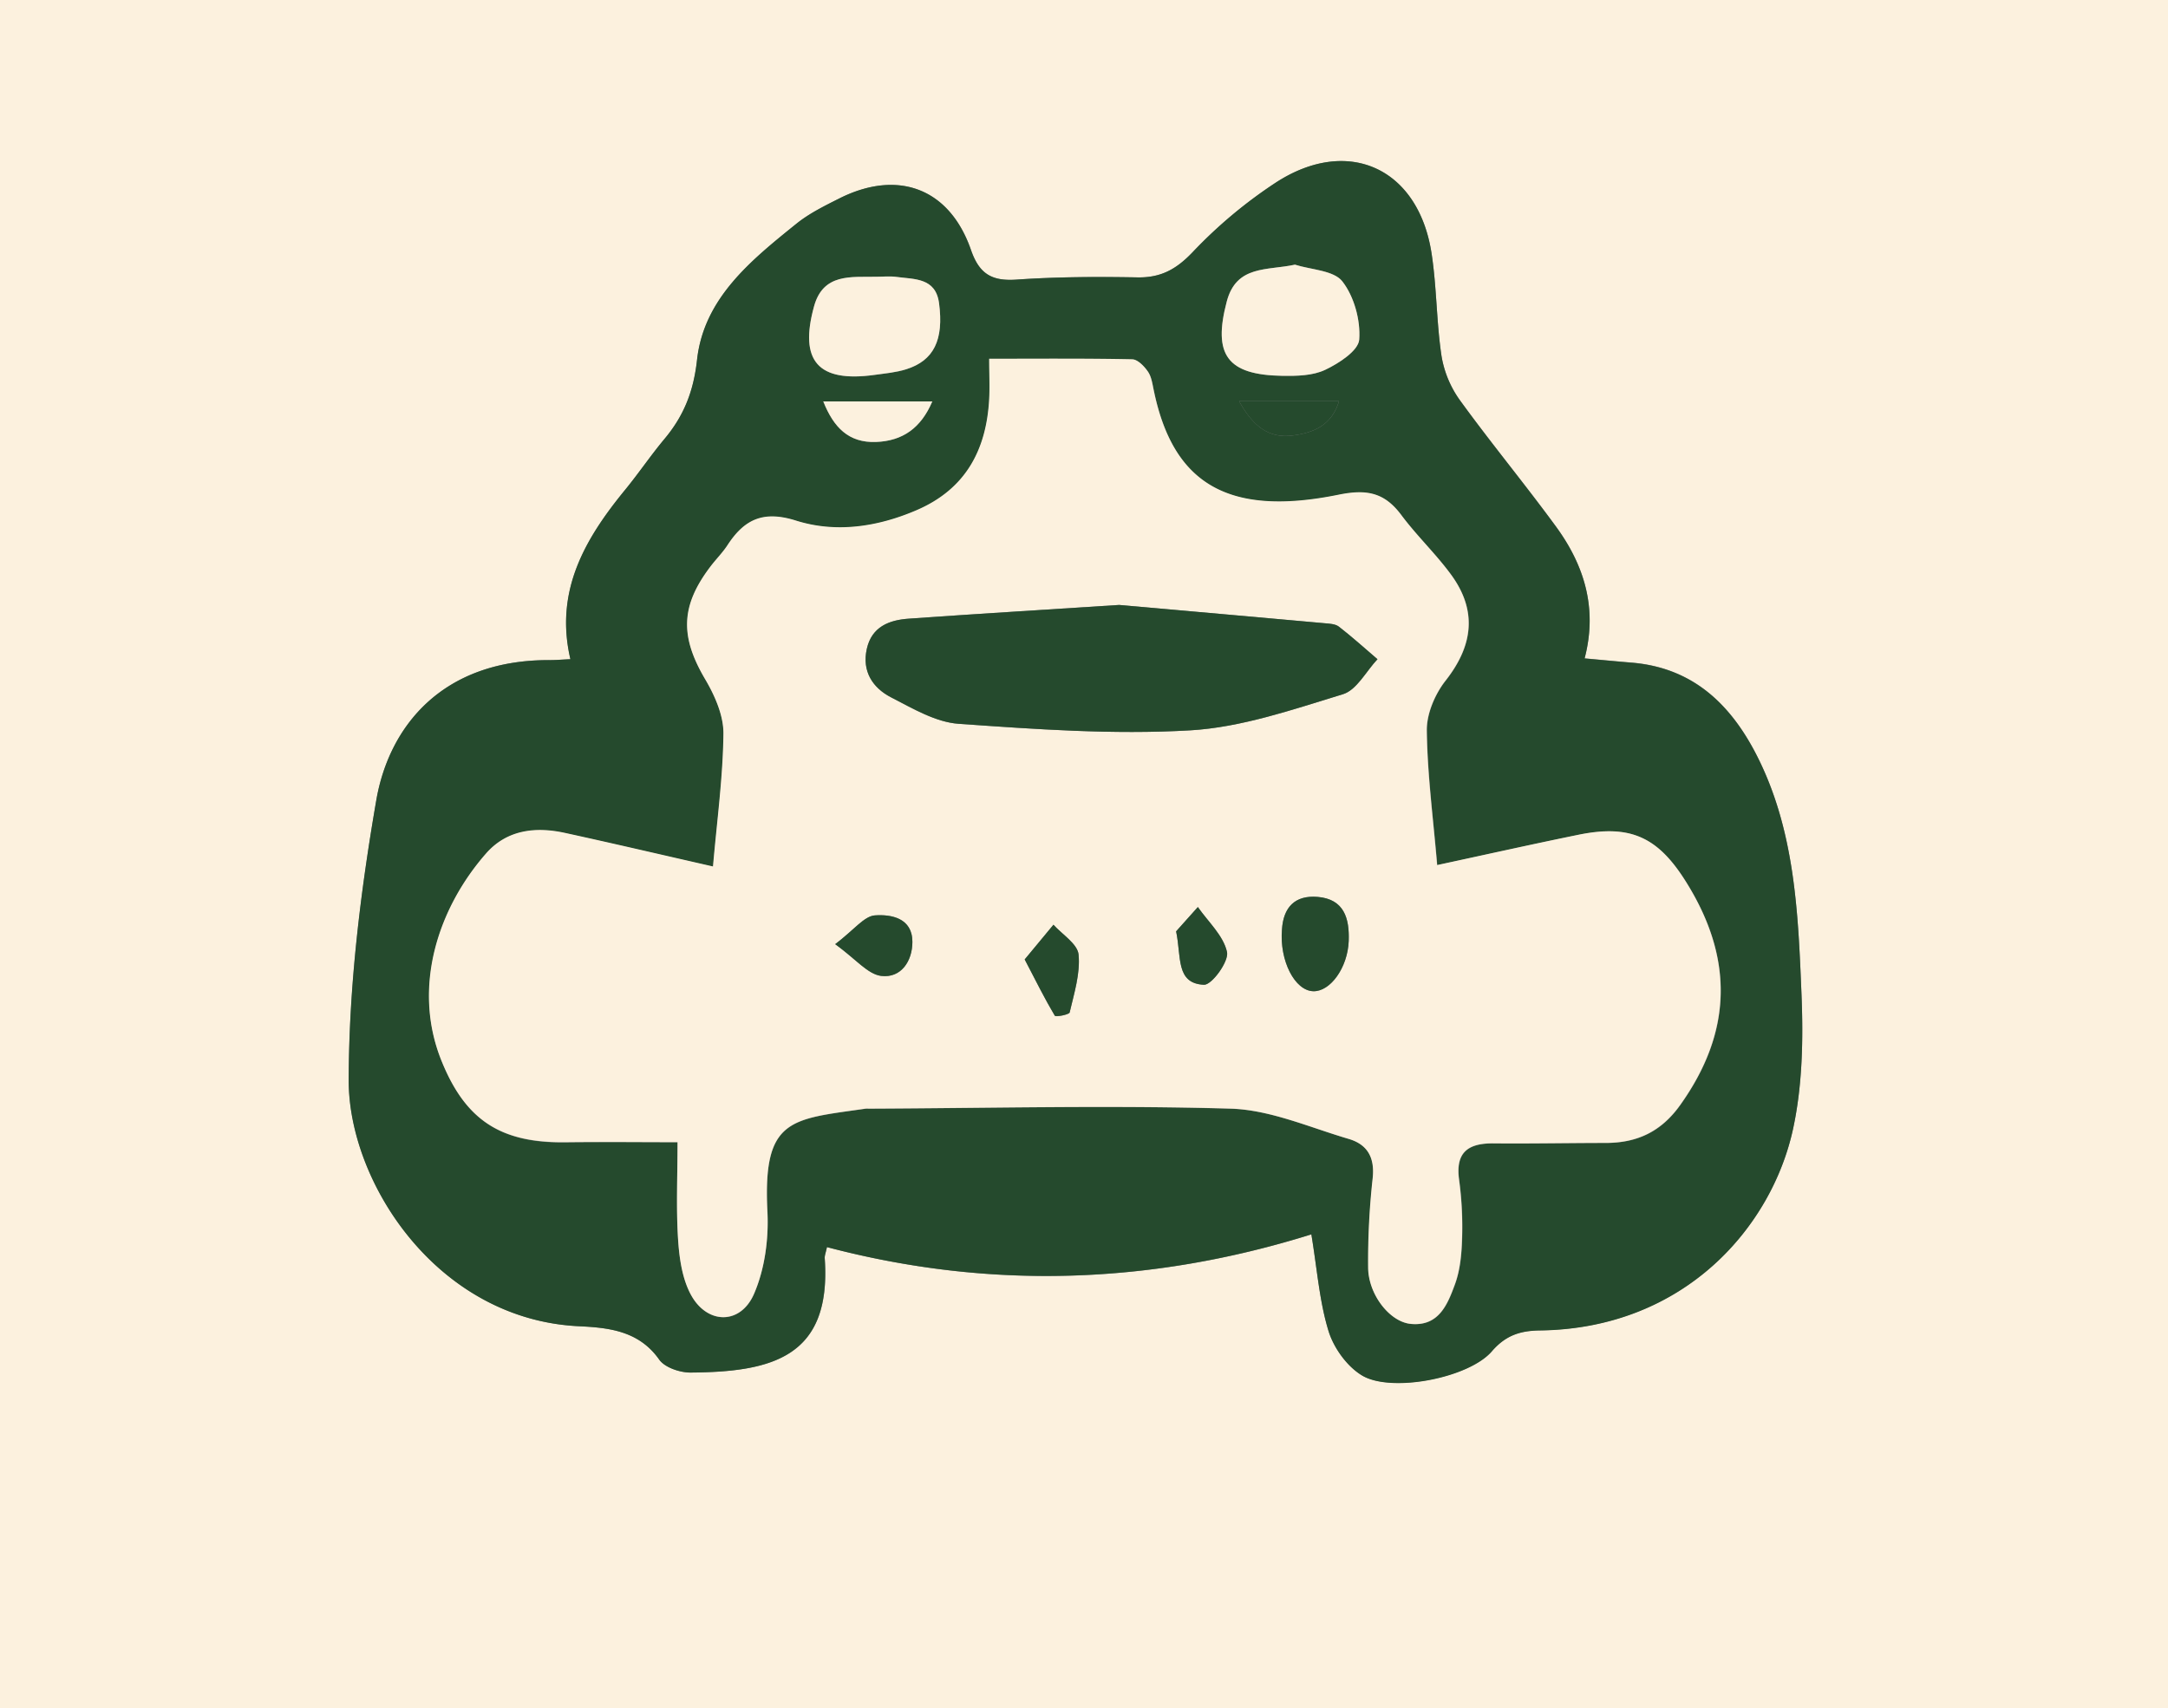 <svg id="Layer_1" data-name="Layer 1" xmlns="http://www.w3.org/2000/svg" viewBox="0 0 974.57 768">
  <rect x="0" y="0" width="974.57" height="768" fill="#808080" stroke="none"/>
  <defs>
    <style>
    .background {
      fill: #FCF1DE;
    }
    .frog {
      fill: #254A2D;
    }
</style>
  </defs>
  <path class="background" d="M0,0H974.57V768H0ZM589.49,555c2.63,15.86,3.62,30.14,7.73,43.46,2.35,7.64,8.39,16,15.16,20,13.21,7.8,47.93,1,58.24-10.92,6.28-7.28,12.91-9.28,21.66-9.39,65.22-.86,104.29-46.8,113.76-90.7,4.21-19.52,4.6-40.3,3.78-60.38-1.51-36.93-2.94-74.24-20.51-108.23-11.8-22.81-28.85-38.7-55.84-40.94-6.9-.57-13.78-1.24-21.15-1.91,5.9-22.49-.15-41.88-12.89-59.3-14-19.17-29.21-37.52-43.15-56.76A47.36,47.36,0,0,1,648,160.07c-2.29-15.24-2.13-30.84-4.46-46.06C637.67,75.6,606,61,573.54,82.11a211.15,211.15,0,0,0-37.32,31.21c-7.41,7.79-14.38,11.63-25,11.41-18.07-.36-36.21-.28-54.23,1-11.07.76-16.71-2.47-20.47-13.3-9.59-27.7-32.79-36.45-59.14-23.22-6.67,3.34-13.55,6.73-19.31,11.37C337.71,117,316.42,134,313.36,161.82c-1.56,14.19-5.93,25.08-14.57,35.44-6.21,7.44-11.65,15.53-17.79,23-18,22-31.74,45.44-24.56,76.11-3.93.18-6.53.42-9.14.41-48.45-.25-72.38,29.82-78.12,63-7.17,41.5-12.33,83.91-12.4,125.93-.07,45.94,39.73,107.4,103.28,110.57,13.38.67,27.11,2,36.29,15,2.51,3.57,9.28,5.88,14.07,5.84,36.5-.27,63.46-6.82,60.34-51.41-.09-1.25.47-2.54,1-5C444.8,580.08,517.39,577.58,589.49,555Z"/>
  <path class="frog" d="M589.49,555c-72.1,22.54-144.69,25-217.77,5.74-.49,2.46-1.05,3.75-1,5,3.12,44.59-23.84,51.14-60.34,51.41-4.79,0-11.56-2.27-14.07-5.84-9.18-13.07-22.91-14.37-36.29-15-63.55-3.17-103.35-64.63-103.28-110.57.07-42,5.23-84.43,12.4-125.93,5.74-33.18,29.67-63.25,78.12-63,2.61,0,5.21-.23,9.14-.41-7.18-30.67,6.53-54.09,24.56-76.11,6.14-7.5,11.58-15.59,17.79-23,8.64-10.36,13-21.25,14.57-35.44,3.06-27.8,24.35-44.86,44.71-61.29,5.76-4.64,12.64-8,19.31-11.37,26.35-13.23,49.55-4.48,59.14,23.22,3.76,10.83,9.4,14.06,20.47,13.3,18-1.23,36.16-1.31,54.23-1,10.62.22,17.59-3.62,25-11.41a211.15,211.15,0,0,1,37.32-31.21C606,61,637.67,75.6,643.53,114c2.33,15.22,2.17,30.82,4.46,46.06A47.36,47.36,0,0,0,656.28,180c13.94,19.24,29.11,37.59,43.15,56.76,12.74,17.42,18.79,36.81,12.89,59.3,7.37.67,14.25,1.34,21.15,1.91,27,2.24,44,18.13,55.84,40.94,17.57,34,19,71.3,20.51,108.23.82,20.08.43,40.86-3.78,60.38-9.47,43.9-48.54,89.84-113.76,90.7-8.75.11-15.38,2.11-21.66,9.39-10.31,12-45,18.72-58.24,10.92-6.77-4-12.81-12.38-15.16-20C593.11,585.18,592.12,570.9,589.49,555ZM304.57,513.56c0,15.28-.65,29.38.25,43.37.54,8.51,1.79,17.76,5.7,25.09,7.27,13.63,22.42,13.83,28.48-.27,4.81-11.2,6.59-24.73,6-37-2.13-42.09,10.54-41.38,44.18-46.23a9.67,9.67,0,0,1,1.32,0c54.26-.22,108.55-1.6,162.75,0,17.82.53,35.5,8.45,53.07,13.59,8.56,2.51,11.9,8.53,10.77,18.08a338,338,0,0,0-2,39.62c0,12.11,9.6,24.59,19.2,25.49,12.56,1.18,16.48-8.8,19.79-17.76,2.36-6.41,3-13.68,3.22-20.6a158.6,158.6,0,0,0-1.33-26.41c-1.74-12.56,4.19-16.52,15.58-16.41,16.76.16,33.53-.17,50.29-.19,14.13,0,25-5,33.57-17.12,23.47-32.95,23.95-65.84,2.82-99.86-12.73-20.49-25.08-26.39-48.68-21.56-20.55,4.2-41,8.78-63.44,13.61-1.8-21.19-4.42-40.85-4.66-60.53-.09-7.52,3.68-16.35,8.45-22.42,12.53-15.95,14.29-31.75,2.19-48-6.83-9.17-15.24-17.17-22.08-26.34-7.49-10-15.35-11.77-28.14-9.17-50.26,10.24-74.46-5.44-83.07-46.52-.63-3-1-6.35-2.68-8.78s-4.66-5.52-7.13-5.57c-21-.44-42.09-.25-64.25-.25,0,6.86.26,12.5,0,18.11-1.24,22.93-10.6,40.53-32.68,50-17.63,7.57-36.3,10.31-54.21,4.65-14.74-4.66-23.25-.46-30.76,11.08-2.15,3.31-5,6.15-7.42,9.3-13.77,17.93-13.92,31.77-2.57,51,4.31,7.31,8.26,16.28,8.18,24.44-.21,19.57-2.91,39.12-4.69,59.71-23.76-5.41-45.12-10.42-66.57-15.1-13.23-2.89-26.06-1.42-35.39,9.19-21.59,24.57-33.42,60.17-20.11,93.21,10.87,27,26.86,37.09,55.95,36.68C271,513.37,287.7,513.56,304.57,513.56ZM582.12,119c-12.54,2.75-26.31.11-30.65,16.55-6.35,24,.2,33,24.95,33.43,6.48.1,13.69,0,19.31-2.71,6.15-2.91,14.89-8.58,15.27-13.58.64-8.67-2.27-19.34-7.56-26.14C599.54,121.52,589.45,121.32,582.12,119Zm-188.29,5.46c-11.27.2-23.78-1.64-27.89,13.29-6.78,24.59,1.83,34.32,27.14,30.83,4.77-.66,9.67-1.1,14.23-2.52,12.46-3.9,17-13.2,14.81-29.75-1.53-11.49-11.05-10.68-19.09-11.78C400,124.09,396.9,124.44,393.83,124.44ZM370.09,180.5c4.66,11.71,11.41,18.66,23.66,18.22,11.94-.44,20.22-6.18,25.32-18.22ZM557,180.36c6.16,11.15,13.3,16.89,24.16,15.44,9.1-1.22,17.44-4.37,20.76-15.44Z"/><path class="background" d="M304.57,513.56c-16.87,0-33.53-.19-50.19,0-29.09.41-45.08-9.69-55.95-36.68-13.31-33-1.48-68.64,20.11-93.21,9.33-10.61,22.16-12.08,35.39-9.19,21.45,4.68,42.81,9.69,66.57,15.1,1.78-20.59,4.48-40.14,4.69-59.71.08-8.16-3.87-17.13-8.18-24.44-11.35-19.22-11.2-33.06,2.57-51,2.41-3.15,5.27-6,7.42-9.3,7.51-11.54,16-15.74,30.76-11.08,17.91,5.66,36.58,2.92,54.21-4.65,22.08-9.47,31.44-27.07,32.68-50,.3-5.61,0-11.25,0-18.11,22.16,0,43.21-.19,64.25.25,2.47,0,5.49,3.14,7.13,5.57s2,5.77,2.68,8.78c8.61,41.08,32.81,56.76,83.07,46.52,12.79-2.6,20.65-.88,28.14,9.17C636.8,240.8,645.21,248.8,652,258c12.1,16.27,10.34,32.07-2.19,48-4.77,6.07-8.54,14.9-8.45,22.42.24,19.68,2.86,39.34,4.66,60.53,22.42-4.83,42.89-9.41,63.44-13.61,23.6-4.83,36,1.07,48.68,21.56,21.13,34,20.65,66.91-2.82,99.86-8.61,12.09-19.44,17.11-33.57,17.12-16.76,0-33.53.35-50.29.19-11.39-.11-17.32,3.85-15.58,16.41a158.6,158.6,0,0,1,1.33,26.41c-.19,6.92-.86,14.19-3.22,20.6-3.31,9-7.23,18.94-19.79,17.76-9.6-.9-19.21-13.38-19.2-25.49a338,338,0,0,1,2-39.62c1.13-9.55-2.21-15.57-10.77-18.08C588.71,506.91,571,499,553.21,498.46c-54.2-1.59-108.49-.21-162.75,0a9.67,9.67,0,0,0-1.32,0c-33.64,4.85-46.31,4.14-44.18,46.23.63,12.3-1.15,25.83-6,37-6.06,14.1-21.21,13.9-28.48.27-3.91-7.33-5.16-16.58-5.7-25.09C303.92,542.94,304.57,528.84,304.57,513.56ZM503.09,272c-33.09,2.14-63.84,4-94.58,6.17-8.83.62-16.6,3.62-18.84,13.51-2.29,10.12,2.59,17.6,10.94,21.89,9.68,5,20,11.14,30.34,11.87,34.57,2.43,69.43,4.94,103.92,2.95,23.21-1.33,46.24-9.37,68.79-16.24,6.21-1.89,10.43-10.32,15.56-15.75-5.76-4.92-11.39-10-17.36-14.64-1.57-1.23-4.18-1.34-6.35-1.53C564,277.39,532.51,274.62,503.09,272Zm73.19,146c-1.15,13.9,5.76,27.46,14.09,27.68,7.61.2,15.47-10.57,15.91-22.64.37-9.92-1.92-18.77-14-19.77C582.18,402.44,576.88,407.87,576.28,418ZM460.62,431.39c5.09,9.74,9,17.7,13.56,25.31.4.68,6.45-.46,6.68-1.48,2-8.6,4.8-17.53,4-26-.46-4.79-7.31-9-11.29-13.42Zm-85.18-6.87c9.34,6.77,14.61,13.51,20.64,14.27,8.92,1.12,14.09-6.6,14.06-15.33,0-10.72-9.56-12.39-16.84-11.88C388.48,411.92,384.07,418,375.44,424.52Zm153.25-5.76c2.43,11.51-.22,23.46,12.53,24,3.51.15,11.27-10.5,10.35-14.72-1.6-7.35-8.45-13.55-13.1-20.23Z"/>
  <path class="background" d="M582.12,119c7.33,2.34,17.42,2.54,21.32,7.55,5.29,6.8,8.2,17.47,7.56,26.14-.38,5-9.12,10.67-15.27,13.58-5.62,2.67-12.83,2.81-19.31,2.71-24.75-.4-31.3-9.39-24.95-33.43C555.81,119.09,569.58,121.73,582.12,119Z"/>
  <path class="background" d="M393.83,124.44c3.07,0,6.18-.35,9.2.07,8,1.1,17.56.29,19.09,11.78,2.21,16.55-2.35,25.85-14.81,29.75-4.56,1.42-9.46,1.86-14.23,2.52-25.31,3.49-33.92-6.24-27.14-30.83C370.05,122.8,382.56,124.64,393.83,124.44Z"/>
  <path class="background" d="M370.09,180.5h49c-5.1,12-13.38,17.78-25.32,18.22C381.5,199.16,374.75,192.21,370.09,180.5Z"/>
  <path class="frog" d="M557,180.36h44.92c-3.32,11.07-11.66,14.22-20.76,15.44C570.25,197.25,563.11,191.51,557,180.36Z"/>
  <path class="frog" d="M503.09,272c29.42,2.61,60.92,5.38,92.42,8.23,2.17.19,4.78.3,6.35,1.53,6,4.64,11.6,9.72,17.36,14.64-5.13,5.43-9.35,13.86-15.56,15.75-22.55,6.87-45.58,14.91-68.79,16.24-34.49,2-69.35-.52-103.92-2.95-10.37-.73-20.66-6.91-30.34-11.87-8.35-4.29-13.23-11.77-10.94-21.89,2.24-9.89,10-12.89,18.84-13.51C439.25,276,470,274.15,503.09,272Z"/>
  <path class="frog" d="M576.28,418c.6-10.13,5.9-15.56,16-14.73,12.06,1,14.35,9.85,14,19.77-.44,12.07-8.3,22.84-15.91,22.64C582,445.46,575.13,431.9,576.28,418Z"/>
  <path class="frog" d="M460.62,431.39l12.93-15.62c4,4.45,10.83,8.63,11.29,13.42.82,8.5-2,17.43-4,26-.23,1-6.28,2.16-6.68,1.48C469.65,449.09,465.71,441.13,460.62,431.39Z"/>
  <path class="frog" d="M375.44,424.52c8.63-6.56,13-12.6,17.86-12.94,7.28-.51,16.8,1.16,16.84,11.88,0,8.73-5.14,16.45-14.06,15.33C390.05,438,384.78,431.29,375.44,424.52Z"/>
  <path class="frog" d="M528.69,418.76l9.78-10.93c4.65,6.68,11.5,12.88,13.1,20.23.92,4.22-6.84,14.87-10.35,14.72C528.47,442.22,531.12,430.27,528.69,418.76Z"/>
</svg>
